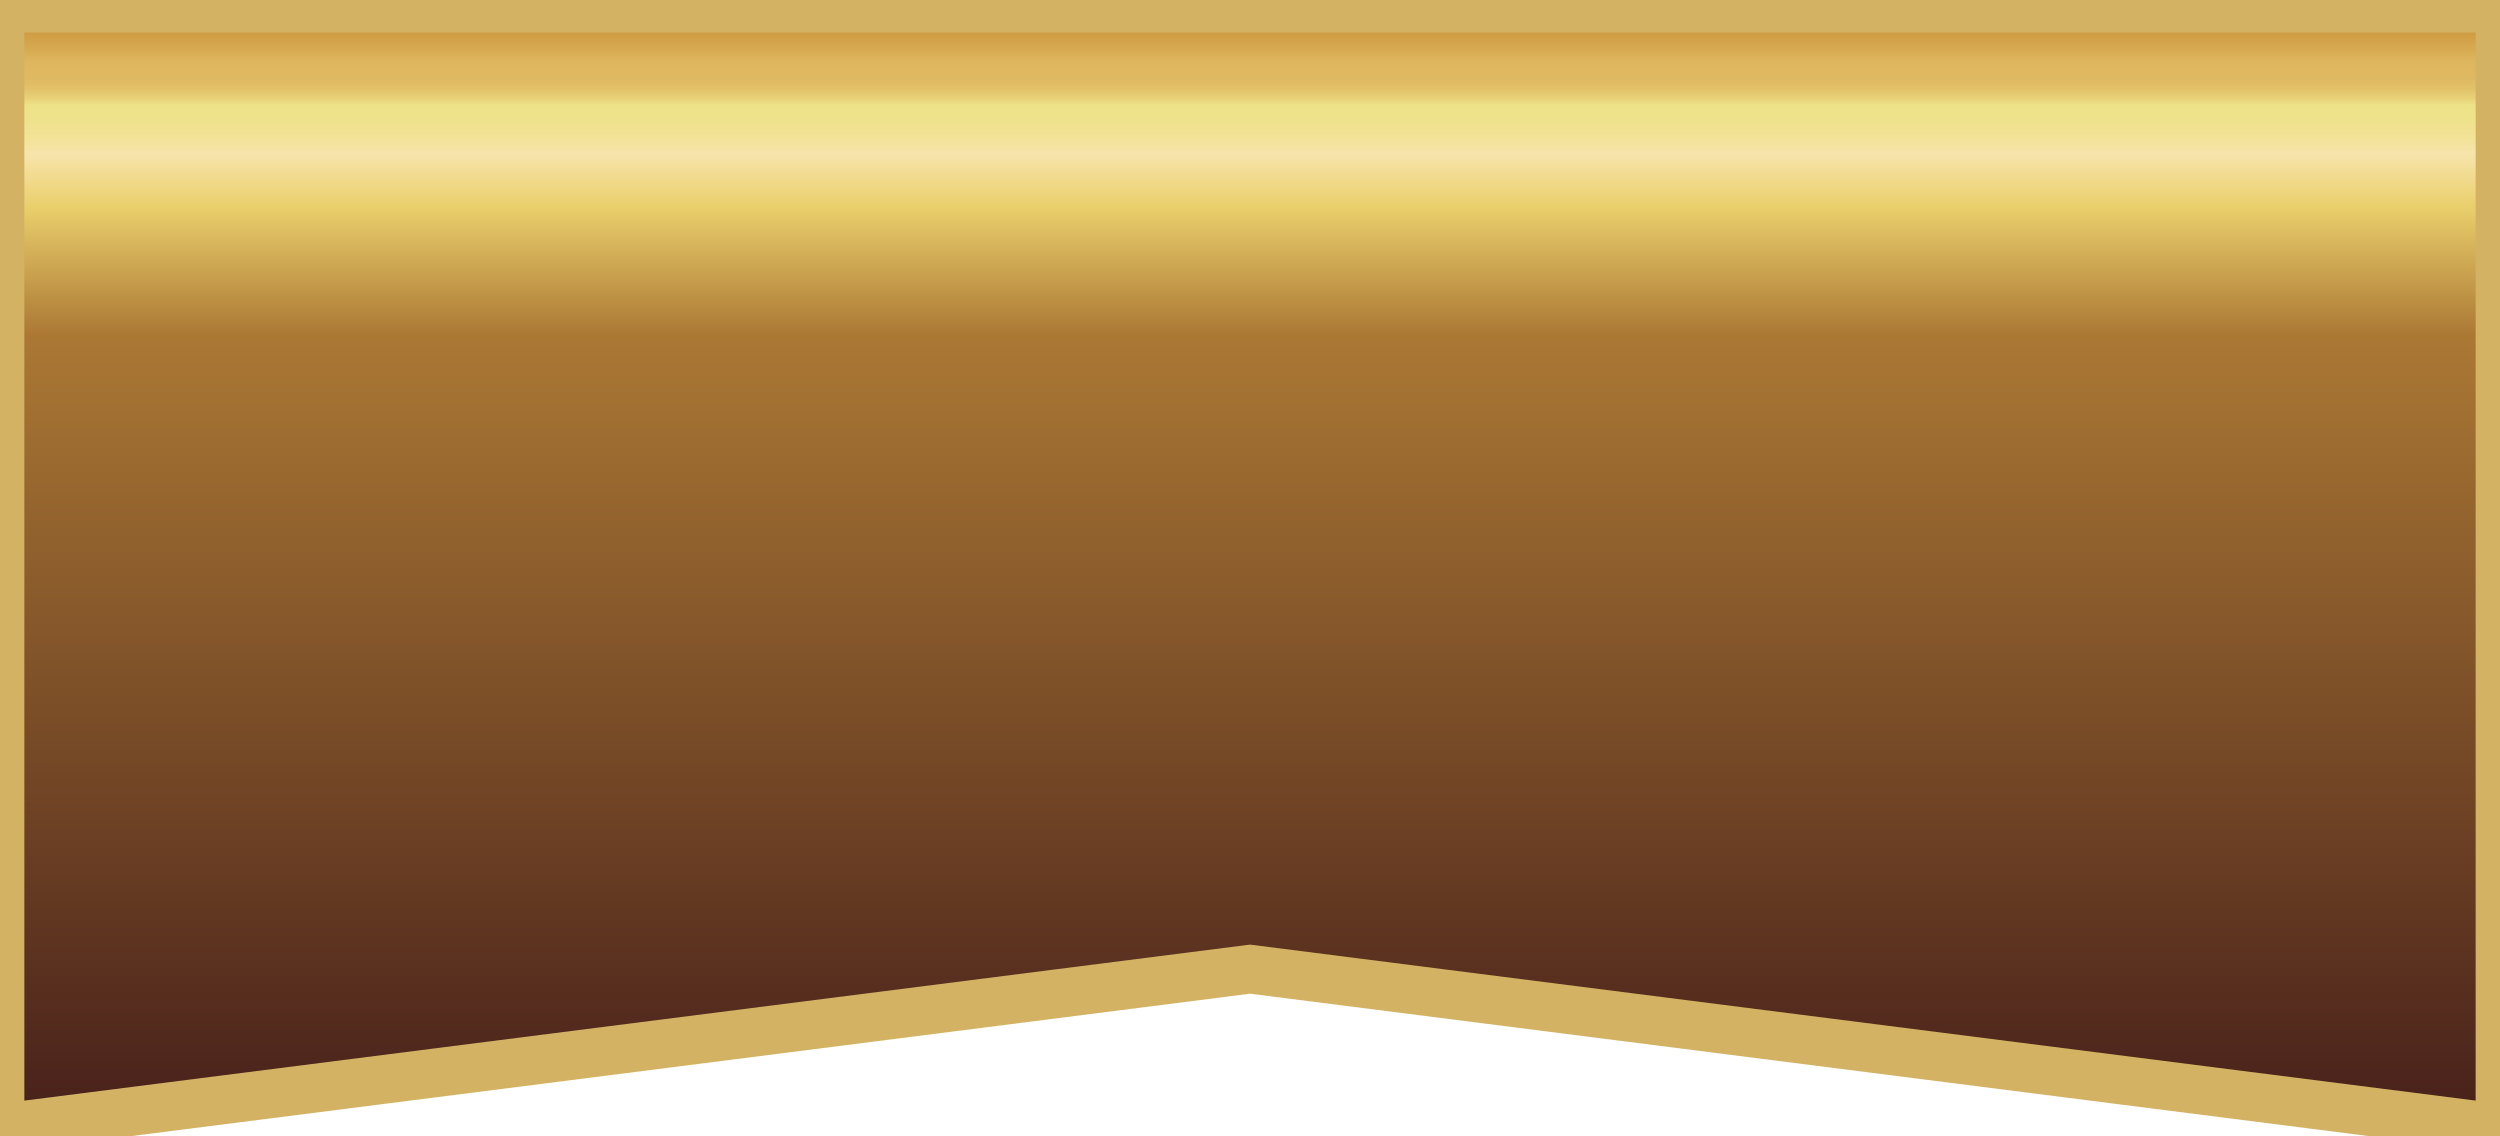 <?xml version="1.0" encoding="utf-8"?>
<!-- Generator: Adobe Illustrator 24.1.2, SVG Export Plug-In . SVG Version: 6.00 Build 0)  -->
<svg version="1.1" id="Режим_изоляции"
	 xmlns="http://www.w3.org/2000/svg" xmlns:xlink="http://www.w3.org/1999/xlink" x="0px" y="0px" viewBox="0 0 154 70"
	 style="enable-background:new 0 0 154 70;" xml:space="preserve">
<style type="text/css">
	.st0{fill:url(#SVGID_1_);stroke:#D3B363;stroke-width:3;stroke-miterlimit:10;}
</style>
<linearGradient id="SVGID_1_" gradientUnits="userSpaceOnUse" x1="77" y1="71.5" x2="77" y2="2.5" gradientTransform="matrix(1 0 0 -1 0 72)">
	<stop  offset="0" style="stop-color:#C58D34"/>
	<stop  offset="1.492102e-02" style="stop-color:#CA953C"/>
	<stop  offset="3.855593e-02" style="stop-color:#D8AC53"/>
	<stop  offset="4.769937e-02" style="stop-color:#DEB65E"/>
	<stop  offset="6.239799e-02" style="stop-color:#DFB961"/>
	<stop  offset="7.222170e-02" style="stop-color:#E2C269"/>
	<stop  offset="8.059286e-02" style="stop-color:#E8D178"/>
	<stop  offset="8.697002e-02" style="stop-color:#EEE289"/>
	<stop  offset="0.102" style="stop-color:#EFE28D"/>
	<stop  offset="0.116" style="stop-color:#F2E398"/>
	<stop  offset="0.129" style="stop-color:#F7E4AA"/>
	<stop  offset="0.13" style="stop-color:#F7E4AB"/>
	<stop  offset="0.177" style="stop-color:#EACF6C"/>
	<stop  offset="0.292" style="stop-color:#AB7834"/>
	<stop  offset="1" style="stop-color:#461F1A"/>
</linearGradient>
<polygon class="st0" points="77,59.7 0,69.5 0,0.5 154,0.5 154,69.5 "/>
</svg>
